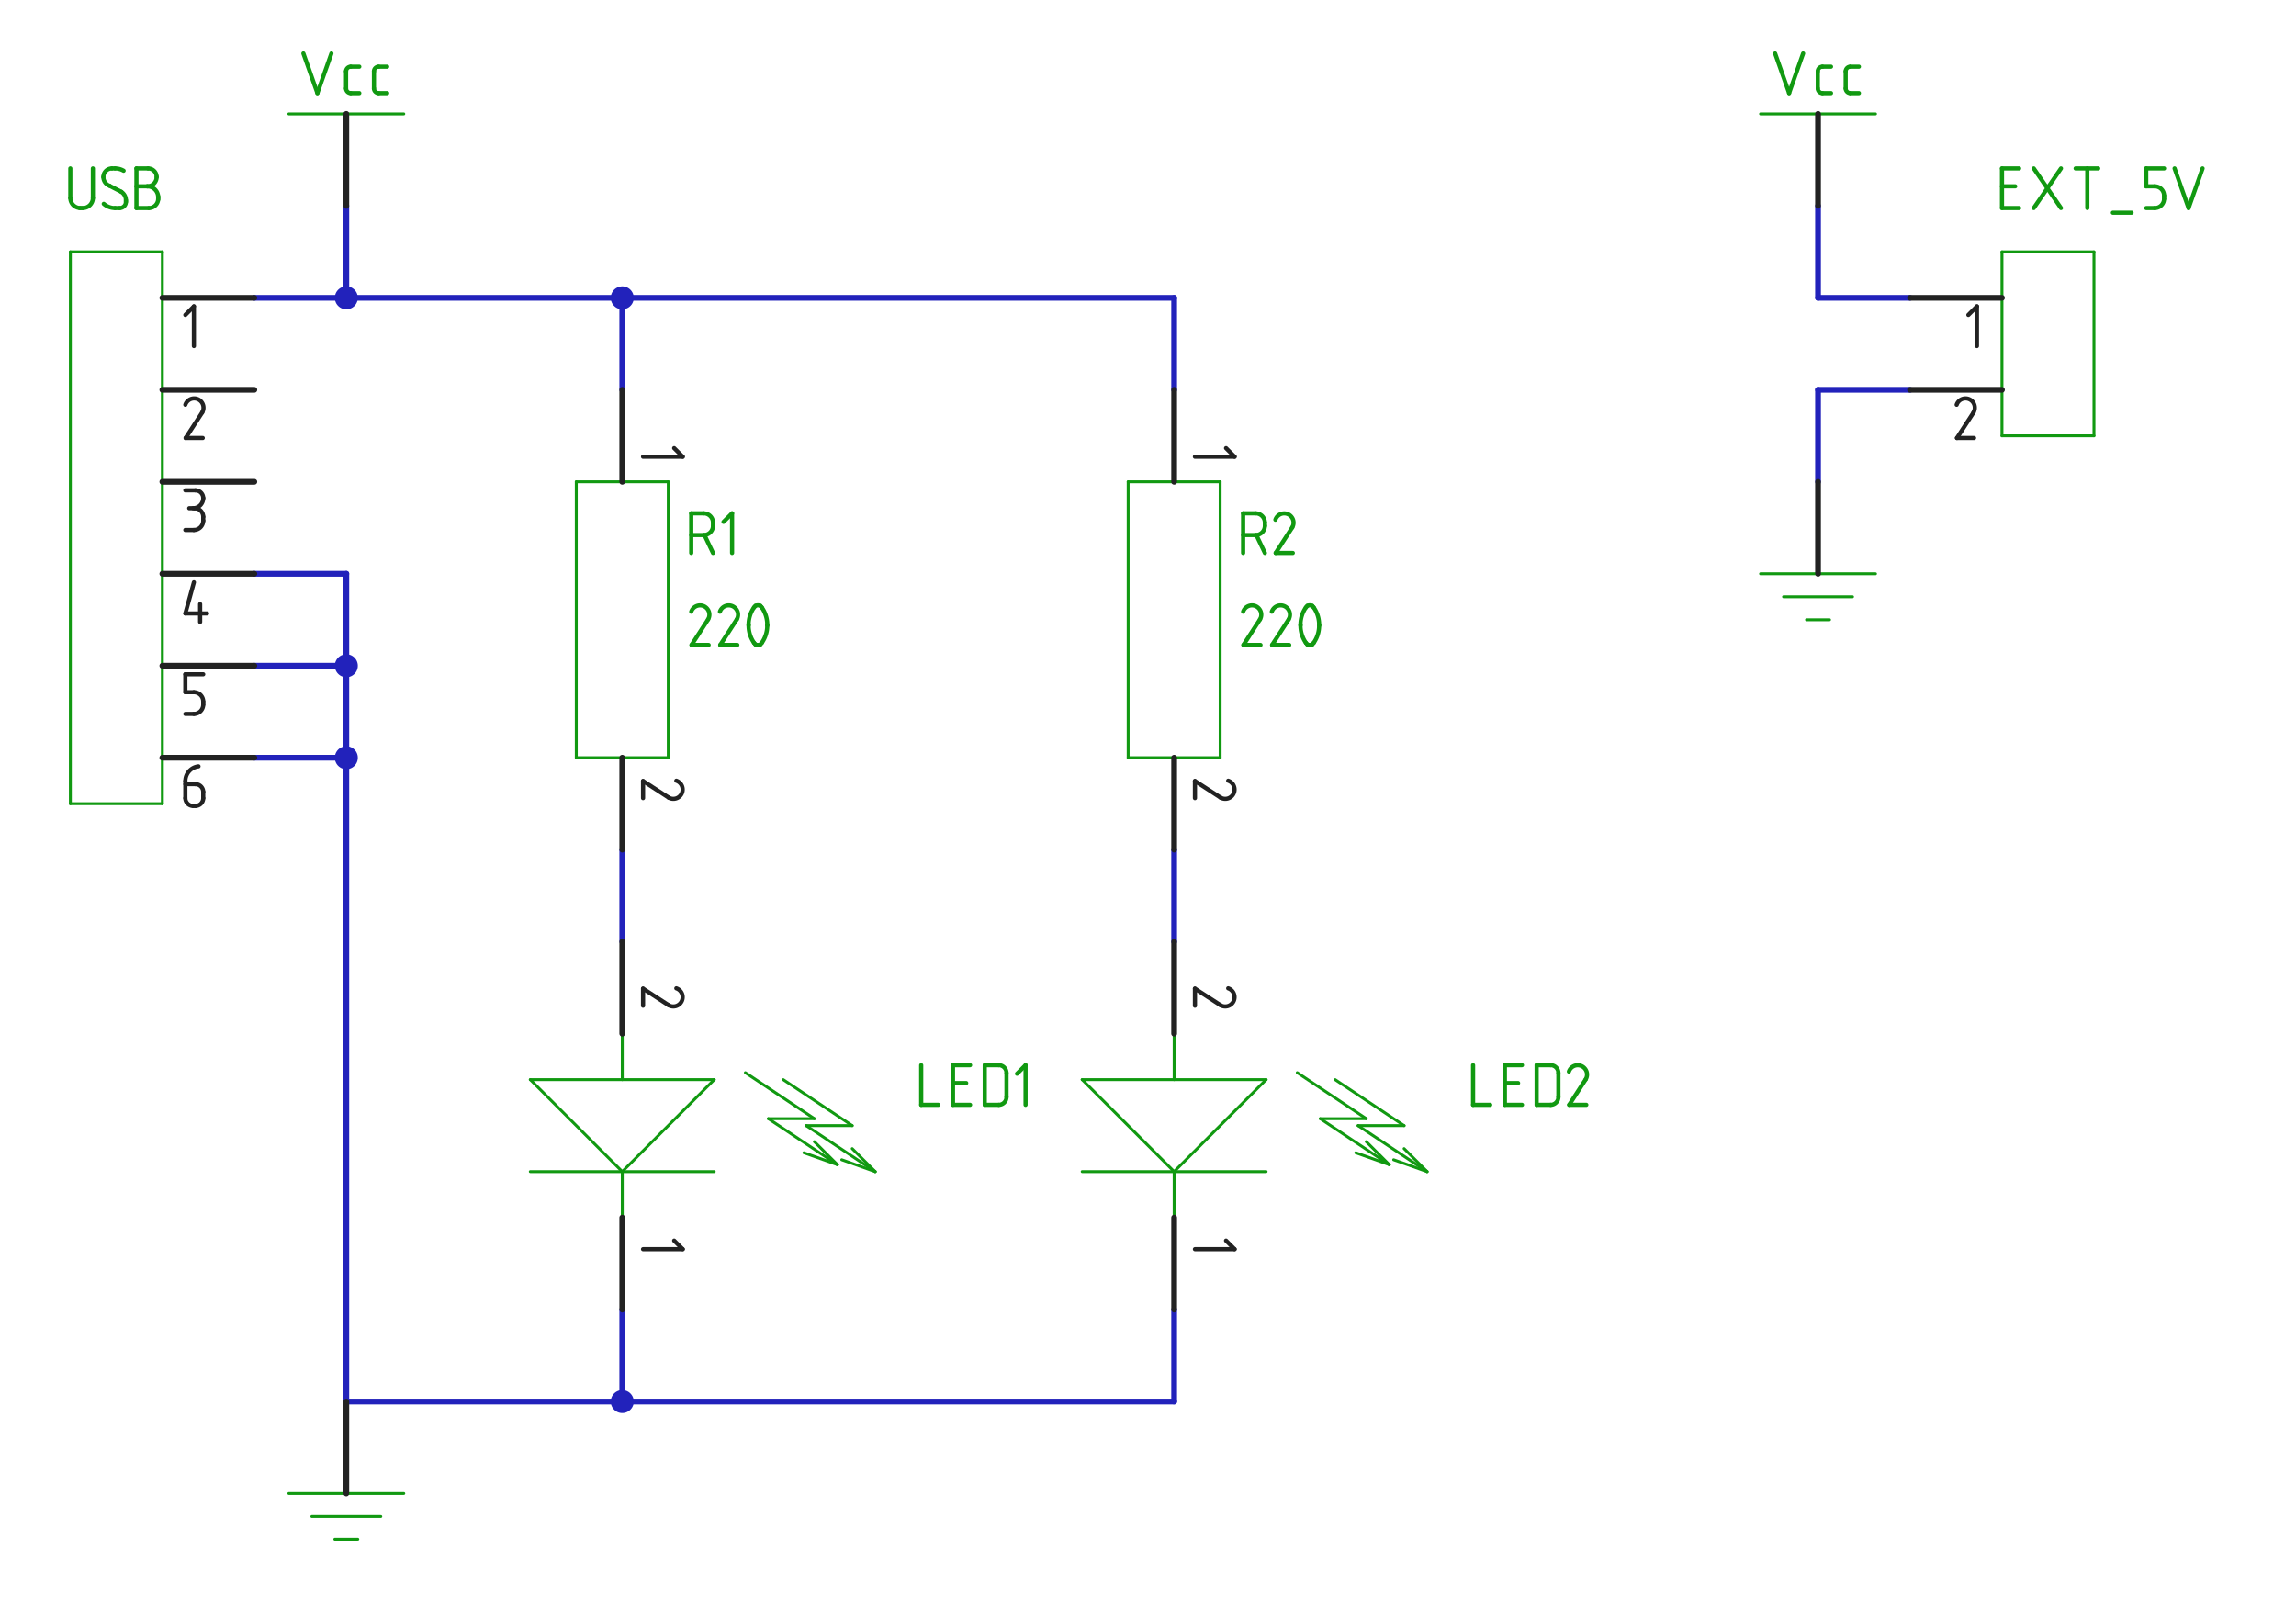 <?xml version="1.0"?>
<svg xmlns="http://www.w3.org/2000/svg" xmlns:xlink="http://www.w3.org/1999/xlink" version="1.0" width="1521.68" height="1065.992" viewBox="2.031 -2 100.105 71.624">
<g id="layer_1_TODO:layer_name">
<!--normal-->
 <line x1="86.016" y1="15.36" x2="81.92" y2="15.36" stroke-width="0.256" stroke="#2222bb" stroke-linecap="round"/>
 <line x1="81.92" y1="15.36" x2="81.92" y2="19.456" stroke-width="0.256" stroke="#2222bb" stroke-linecap="round"/>
 <line x1="81.92" y1="7.168" x2="81.92" y2="11.264" stroke-width="0.256" stroke="#2222bb" stroke-linecap="round"/>
 <line x1="86.016" y1="11.264" x2="81.92" y2="11.264" stroke-width="0.256" stroke="#2222bb" stroke-linecap="round"/>
 <line x1="16.384" y1="7.168" x2="16.384" y2="11.264" stroke-width="0.256" stroke="#2222bb" stroke-linecap="round"/>
 <line x1="53.248" y1="11.264" x2="53.248" y2="15.36" stroke-width="0.256" stroke="#2222bb" stroke-linecap="round"/>
 <line x1="53.248" y1="39.936" x2="53.248" y2="35.84" stroke-width="0.256" stroke="#2222bb" stroke-linecap="round"/>
 <line x1="28.672" y1="60.416" x2="28.672" y2="56.32" stroke-width="0.256" stroke="#2222bb" stroke-linecap="round"/>
 <line x1="16.384" y1="60.416" x2="53.248" y2="60.416" stroke-width="0.256" stroke="#2222bb" stroke-linecap="round"/>
 <line x1="53.248" y1="60.416" x2="53.248" y2="56.32" stroke-width="0.256" stroke="#2222bb" stroke-linecap="round"/>
 <line x1="28.672" y1="11.264" x2="28.672" y2="15.36" stroke-width="0.256" stroke="#2222bb" stroke-linecap="round"/>
 <line x1="28.672" y1="39.936" x2="28.672" y2="35.84" stroke-width="0.256" stroke="#2222bb" stroke-linecap="round"/>
 <line x1="16.384" y1="60.416" x2="16.384" y2="23.552" stroke-width="0.256" stroke="#2222bb" stroke-linecap="round"/>
 <line x1="16.384" y1="23.552" x2="12.288" y2="23.552" stroke-width="0.256" stroke="#2222bb" stroke-linecap="round"/>
 <line x1="12.288" y1="27.648" x2="16.384" y2="27.648" stroke-width="0.256" stroke="#2222bb" stroke-linecap="round"/>
 <line x1="12.288" y1="31.744" x2="16.384" y2="31.744" stroke-width="0.256" stroke="#2222bb" stroke-linecap="round"/>
 <line x1="12.288" y1="11.264" x2="53.248" y2="11.264" stroke-width="0.256" stroke="#2222bb" stroke-linecap="round"/>
 <line x1="16.384" y1="11.264" x2="16.384" y2="11.264" stroke-width="1.024" stroke="#2222bb" stroke-linecap="round"/>
 <line x1="28.672" y1="11.264" x2="28.672" y2="11.264" stroke-width="1.024" stroke="#2222bb" stroke-linecap="round"/>
 <line x1="28.672" y1="60.416" x2="28.672" y2="60.416" stroke-width="1.024" stroke="#2222bb" stroke-linecap="round"/>
 <line x1="16.384" y1="27.648" x2="16.384" y2="27.648" stroke-width="1.024" stroke="#2222bb" stroke-linecap="round"/>
 <line x1="16.384" y1="31.744" x2="16.384" y2="31.744" stroke-width="1.024" stroke="#2222bb" stroke-linecap="round"/>
 <line x1="14.848" y1="65.536" x2="17.92" y2="65.536" stroke-width="0.128" stroke="#119911" stroke-linecap="round"/>
 <line x1="15.872" y1="66.56" x2="16.896" y2="66.56" stroke-width="0.128" stroke="#119911" stroke-linecap="round"/>
 <line x1="13.824" y1="64.512" x2="18.944" y2="64.512" stroke-width="0.128" stroke="#119911" stroke-linecap="round"/>
 <line x1="18.944" y1="3.072" x2="13.824" y2="3.072" stroke-width="0.128" stroke="#119911" stroke-linecap="round"/>
 <line x1="14.473" y1="0.38" x2="15.096" y2="2.146" stroke-width="0.186" stroke="#119911" stroke-linecap="round"/>
 <line x1="15.72" y1="0.38" x2="15.096" y2="2.146" stroke-width="0.186" stroke="#119911" stroke-linecap="round"/>
 <line x1="16.581" y1="2.146" x2="16.962" y2="2.146" stroke-width="0.186" stroke="#119911" stroke-linecap="round"/>
 <line x1="16.373" y1="1.177" x2="16.373" y2="1.938" stroke-width="0.186" stroke="#119911" stroke-linecap="round"/>
 <line x1="16.581" y1="0.969" x2="16.962" y2="0.969" stroke-width="0.186" stroke="#119911" stroke-linecap="round"/>
 <path d="M 16.581 0.969 A 0.208 0.208 0 0 0 16.373 1.177" stroke-width="0.186" stroke="#119911" stroke-linecap="round" fill="none"/>
 <path d="M 16.373 1.938 A 0.208 0.208 0 0 0 16.581 2.146" stroke-width="0.186" stroke="#119911" stroke-linecap="round" fill="none"/>
 <line x1="17.823" y1="2.146" x2="18.203" y2="2.146" stroke-width="0.186" stroke="#119911" stroke-linecap="round"/>
 <line x1="17.615" y1="1.177" x2="17.615" y2="1.938" stroke-width="0.186" stroke="#119911" stroke-linecap="round"/>
 <line x1="17.823" y1="0.969" x2="18.203" y2="0.969" stroke-width="0.186" stroke="#119911" stroke-linecap="round"/>
 <path d="M 17.823 0.969 A 0.208 0.208 0 0 0 17.615 1.177" stroke-width="0.186" stroke="#119911" stroke-linecap="round" fill="none"/>
 <path d="M 17.615 1.938 A 0.208 0.208 0 0 0 17.823 2.146" stroke-width="0.186" stroke="#119911" stroke-linecap="round" fill="none"/>
 <line x1="8.192" y1="9.216" x2="8.192" y2="33.792" stroke-width="0.128" stroke="#119911" stroke-linecap="round"/>
 <line x1="8.192" y1="33.792" x2="4.096" y2="33.792" stroke-width="0.128" stroke="#119911" stroke-linecap="round"/>
 <line x1="4.096" y1="33.792" x2="4.096" y2="9.216" stroke-width="0.128" stroke="#119911" stroke-linecap="round"/>
 <line x1="4.096" y1="9.216" x2="8.192" y2="9.216" stroke-width="0.128" stroke="#119911" stroke-linecap="round"/>
 <line x1="53.248" y1="52.224" x2="53.248" y2="50.176" stroke-width="0.128" stroke="#119911" stroke-linecap="round"/>
 <line x1="53.248" y1="44.032" x2="53.248" y2="46.08" stroke-width="0.128" stroke="#119911" stroke-linecap="round"/>
 <line x1="57.344" y1="46.08" x2="53.248" y2="50.176" stroke-width="0.128" stroke="#119911" stroke-linecap="round"/>
 <line x1="64.512" y1="50.176" x2="63.022" y2="49.647" stroke-width="0.128" stroke="#119911" stroke-linecap="round"/>
 <line x1="59.755" y1="47.818" x2="62.827" y2="49.866" stroke-width="0.128" stroke="#119911" stroke-linecap="round"/>
 <line x1="62.827" y1="49.866" x2="61.337" y2="49.336" stroke-width="0.128" stroke="#119911" stroke-linecap="round"/>
 <line x1="61.803" y1="47.818" x2="59.755" y2="47.818" stroke-width="0.128" stroke="#119911" stroke-linecap="round"/>
 <line x1="64.512" y1="50.176" x2="63.488" y2="49.152" stroke-width="0.128" stroke="#119911" stroke-linecap="round"/>
 <line x1="60.416" y1="46.08" x2="63.488" y2="48.128" stroke-width="0.128" stroke="#119911" stroke-linecap="round"/>
 <line x1="63.488" y1="48.128" x2="61.44" y2="48.128" stroke-width="0.128" stroke="#119911" stroke-linecap="round"/>
 <line x1="62.827" y1="49.866" x2="61.803" y2="48.842" stroke-width="0.128" stroke="#119911" stroke-linecap="round"/>
 <line x1="58.73" y1="45.77" x2="61.803" y2="47.818" stroke-width="0.128" stroke="#119911" stroke-linecap="round"/>
 <line x1="28.672" y1="52.224" x2="28.672" y2="50.176" stroke-width="0.128" stroke="#119911" stroke-linecap="round"/>
 <line x1="28.672" y1="44.032" x2="28.672" y2="46.08" stroke-width="0.128" stroke="#119911" stroke-linecap="round"/>
 <line x1="32.768" y1="46.08" x2="28.672" y2="50.176" stroke-width="0.128" stroke="#119911" stroke-linecap="round"/>
 <line x1="28.672" y1="50.176" x2="24.576" y2="46.08" stroke-width="0.128" stroke="#119911" stroke-linecap="round"/>
 <line x1="32.768" y1="46.08" x2="24.576" y2="46.08" stroke-width="0.128" stroke="#119911" stroke-linecap="round"/>
 <line x1="32.768" y1="50.176" x2="24.576" y2="50.176" stroke-width="0.128" stroke="#119911" stroke-linecap="round"/>
 <line x1="41.984" y1="47.202" x2="41.984" y2="45.436" stroke-width="0.186" stroke="#119911" stroke-linecap="round"/>
 <line x1="41.984" y1="47.202" x2="42.746" y2="47.202" stroke-width="0.186" stroke="#119911" stroke-linecap="round"/>
 <line x1="43.399" y1="47.202" x2="43.399" y2="45.436" stroke-width="0.186" stroke="#119911" stroke-linecap="round"/>
 <line x1="43.399" y1="45.436" x2="44.161" y2="45.436" stroke-width="0.186" stroke="#119911" stroke-linecap="round"/>
 <line x1="44.161" y1="47.202" x2="43.399" y2="47.202" stroke-width="0.186" stroke="#119911" stroke-linecap="round"/>
 <line x1="43.988" y1="46.233" x2="43.399" y2="46.233" stroke-width="0.186" stroke="#119911" stroke-linecap="round"/>
 <line x1="44.814" y1="45.436" x2="45.437" y2="45.436" stroke-width="0.186" stroke="#119911" stroke-linecap="round"/>
 <line x1="44.814" y1="47.202" x2="45.437" y2="47.202" stroke-width="0.186" stroke="#119911" stroke-linecap="round"/>
 <line x1="45.783" y1="45.782" x2="45.783" y2="46.856" stroke-width="0.186" stroke="#119911" stroke-linecap="round"/>
 <line x1="44.814" y1="45.436" x2="44.814" y2="47.202" stroke-width="0.186" stroke="#119911" stroke-linecap="round"/>
 <path d="M 45.437 47.202 A 0.346 0.346 0 0 0 45.783 46.856" stroke-width="0.186" stroke="#119911" stroke-linecap="round" fill="none"/>
 <path d="M 45.437 45.436 A 0.346 0.346 0 0 1 45.783 45.782" stroke-width="0.186" stroke="#119911" stroke-linecap="round" fill="none"/>
 <line x1="46.251" y1="45.817" x2="46.632" y2="45.436" stroke-width="0.186" stroke="#119911" stroke-linecap="round"/>
 <line x1="46.632" y1="45.436" x2="46.632" y2="47.202" stroke-width="0.186" stroke="#119911" stroke-linecap="round"/>
 <line x1="36.864" y1="48.128" x2="39.936" y2="50.176" stroke-width="0.128" stroke="#119911" stroke-linecap="round"/>
 <line x1="39.936" y1="50.176" x2="38.912" y2="49.152" stroke-width="0.128" stroke="#119911" stroke-linecap="round"/>
 <line x1="39.936" y1="50.176" x2="38.446" y2="49.647" stroke-width="0.128" stroke="#119911" stroke-linecap="round"/>
 <line x1="38.912" y1="48.128" x2="36.864" y2="48.128" stroke-width="0.128" stroke="#119911" stroke-linecap="round"/>
 <line x1="38.251" y1="49.866" x2="37.227" y2="48.842" stroke-width="0.128" stroke="#119911" stroke-linecap="round"/>
 <line x1="35.84" y1="46.08" x2="38.912" y2="48.128" stroke-width="0.128" stroke="#119911" stroke-linecap="round"/>
 <line x1="35.178" y1="47.818" x2="38.251" y2="49.866" stroke-width="0.128" stroke="#119911" stroke-linecap="round"/>
 <line x1="38.251" y1="49.866" x2="36.761" y2="49.336" stroke-width="0.128" stroke="#119911" stroke-linecap="round"/>
 <line x1="37.227" y1="47.818" x2="35.178" y2="47.818" stroke-width="0.128" stroke="#119911" stroke-linecap="round"/>
 <line x1="34.154" y1="45.77" x2="37.227" y2="47.818" stroke-width="0.128" stroke="#119911" stroke-linecap="round"/>
 <line x1="80.384" y1="24.576" x2="83.456" y2="24.576" stroke-width="0.128" stroke="#119911" stroke-linecap="round"/>
 <line x1="81.408" y1="25.6" x2="82.432" y2="25.6" stroke-width="0.128" stroke="#119911" stroke-linecap="round"/>
 <line x1="79.36" y1="23.552" x2="84.48" y2="23.552" stroke-width="0.128" stroke="#119911" stroke-linecap="round"/>
 <line x1="53.248" y1="50.176" x2="49.152" y2="46.08" stroke-width="0.128" stroke="#119911" stroke-linecap="round"/>
 <line x1="31.757" y1="26.722" x2="32.519" y2="26.722" stroke-width="0.186" stroke="#119911" stroke-linecap="round"/>
 <line x1="31.757" y1="26.722" x2="32.494" y2="25.585" stroke-width="0.186" stroke="#119911" stroke-linecap="round"/>
 <path d="M 32.494 25.585 A 0.415 0.415 0 1 0 31.744 25.24" stroke-width="0.186" stroke="#119911" stroke-linecap="round" fill="none"/>
 <line x1="33.034" y1="26.722" x2="33.796" y2="26.722" stroke-width="0.186" stroke="#119911" stroke-linecap="round"/>
 <line x1="33.034" y1="26.722" x2="33.771" y2="25.585" stroke-width="0.186" stroke="#119911" stroke-linecap="round"/>
 <path d="M 33.771 25.585 A 0.415 0.415 0 1 0 33.021 25.24" stroke-width="0.186" stroke="#119911" stroke-linecap="round" fill="none"/>
 <line x1="34.604" y1="24.979" x2="34.54" y2="25.05" stroke-width="0.186" stroke="#119911" stroke-linecap="round"/>
 <line x1="34.822" y1="26.7" x2="34.886" y2="26.628" stroke-width="0.186" stroke="#119911" stroke-linecap="round"/>
 <line x1="34.822" y1="24.979" x2="34.886" y2="25.05" stroke-width="0.186" stroke="#119911" stroke-linecap="round"/>
 <line x1="34.54" y1="26.628" x2="34.604" y2="26.7" stroke-width="0.186" stroke="#119911" stroke-linecap="round"/>
 <line x1="35.129" y1="25.822" x2="35.129" y2="25.856" stroke-width="0.186" stroke="#119911" stroke-linecap="round"/>
 <line x1="34.298" y1="25.822" x2="34.298" y2="25.856" stroke-width="0.186" stroke="#119911" stroke-linecap="round"/>
 <path d="M 34.886 25.05 A 1.35 1.35 0 0 1 35.129 25.822" stroke-width="0.186" stroke="#119911" stroke-linecap="round" fill="none"/>
 <path d="M 34.54 26.628 A 1.35 1.35 0 0 1 34.298 25.856" stroke-width="0.186" stroke="#119911" stroke-linecap="round" fill="none"/>
 <path d="M 34.886 26.628 A 1.35 1.35 0 0 0 35.129 25.856" stroke-width="0.186" stroke="#119911" stroke-linecap="round" fill="none"/>
 <path d="M 34.604 26.7 A 0.277 0.277 0 0 0 34.822 26.7" stroke-width="0.186" stroke="#119911" stroke-linecap="round" fill="none"/>
 <path d="M 34.54 25.05 A 1.35 1.35 0 0 0 34.298 25.822" stroke-width="0.186" stroke="#119911" stroke-linecap="round" fill="none"/>
 <path d="M 34.822 24.979 A 0.277 0.277 0 0 0 34.604 24.979" stroke-width="0.186" stroke="#119911" stroke-linecap="round" fill="none"/>
 <line x1="30.72" y1="19.456" x2="26.624" y2="19.456" stroke-width="0.128" stroke="#119911" stroke-linecap="round"/>
 <line x1="26.624" y1="19.456" x2="26.624" y2="31.744" stroke-width="0.128" stroke="#119911" stroke-linecap="round"/>
 <line x1="26.624" y1="31.744" x2="30.72" y2="31.744" stroke-width="0.128" stroke="#119911" stroke-linecap="round"/>
 <line x1="30.72" y1="31.744" x2="30.72" y2="19.456" stroke-width="0.128" stroke="#119911" stroke-linecap="round"/>
 <line x1="31.744" y1="22.626" x2="31.744" y2="20.86" stroke-width="0.186" stroke="#119911" stroke-linecap="round"/>
 <line x1="32.298" y1="21.83" x2="31.744" y2="21.83" stroke-width="0.186" stroke="#119911" stroke-linecap="round"/>
 <line x1="32.298" y1="20.86" x2="31.744" y2="20.86" stroke-width="0.186" stroke="#119911" stroke-linecap="round"/>
 <line x1="32.713" y1="21.276" x2="32.713" y2="21.414" stroke-width="0.186" stroke="#119911" stroke-linecap="round"/>
 <line x1="32.713" y1="22.626" x2="32.333" y2="21.83" stroke-width="0.186" stroke="#119911" stroke-linecap="round"/>
 <path d="M 32.298 20.86 A 0.415 0.415 0 0 1 32.713 21.276" stroke-width="0.186" stroke="#119911" stroke-linecap="round" fill="none"/>
 <path d="M 32.298 21.83 A 0.415 0.415 0 0 0 32.713 21.414" stroke-width="0.186" stroke="#119911" stroke-linecap="round" fill="none"/>
 <line x1="33.181" y1="21.241" x2="33.562" y2="20.86" stroke-width="0.186" stroke="#119911" stroke-linecap="round"/>
 <line x1="33.562" y1="20.86" x2="33.562" y2="22.626" stroke-width="0.186" stroke="#119911" stroke-linecap="round"/>
 <line x1="56.333" y1="26.722" x2="57.095" y2="26.722" stroke-width="0.186" stroke="#119911" stroke-linecap="round"/>
 <line x1="56.333" y1="26.722" x2="57.07" y2="25.585" stroke-width="0.186" stroke="#119911" stroke-linecap="round"/>
 <path d="M 57.07 25.585 A 0.415 0.415 0 1 0 56.32 25.24" stroke-width="0.186" stroke="#119911" stroke-linecap="round" fill="none"/>
 <line x1="57.61" y1="26.722" x2="58.372" y2="26.722" stroke-width="0.186" stroke="#119911" stroke-linecap="round"/>
 <line x1="57.61" y1="26.722" x2="58.347" y2="25.585" stroke-width="0.186" stroke="#119911" stroke-linecap="round"/>
 <path d="M 58.347 25.585 A 0.415 0.415 0 1 0 57.597 25.24" stroke-width="0.186" stroke="#119911" stroke-linecap="round" fill="none"/>
 <line x1="59.18" y1="24.979" x2="59.116" y2="25.05" stroke-width="0.186" stroke="#119911" stroke-linecap="round"/>
 <line x1="59.398" y1="26.7" x2="59.462" y2="26.628" stroke-width="0.186" stroke="#119911" stroke-linecap="round"/>
 <line x1="59.398" y1="24.979" x2="59.462" y2="25.05" stroke-width="0.186" stroke="#119911" stroke-linecap="round"/>
 <line x1="59.116" y1="26.628" x2="59.18" y2="26.7" stroke-width="0.186" stroke="#119911" stroke-linecap="round"/>
 <line x1="59.705" y1="25.822" x2="59.705" y2="25.856" stroke-width="0.186" stroke="#119911" stroke-linecap="round"/>
 <line x1="58.874" y1="25.822" x2="58.874" y2="25.856" stroke-width="0.186" stroke="#119911" stroke-linecap="round"/>
 <path d="M 59.462 25.05 A 1.35 1.35 0 0 1 59.705 25.822" stroke-width="0.186" stroke="#119911" stroke-linecap="round" fill="none"/>
 <path d="M 59.116 26.628 A 1.35 1.35 0 0 1 58.874 25.856" stroke-width="0.186" stroke="#119911" stroke-linecap="round" fill="none"/>
 <path d="M 59.462 26.628 A 1.35 1.35 0 0 0 59.705 25.856" stroke-width="0.186" stroke="#119911" stroke-linecap="round" fill="none"/>
 <path d="M 59.18 26.7 A 0.277 0.277 0 0 0 59.398 26.7" stroke-width="0.186" stroke="#119911" stroke-linecap="round" fill="none"/>
 <path d="M 59.116 25.05 A 1.35 1.35 0 0 0 58.874 25.822" stroke-width="0.186" stroke="#119911" stroke-linecap="round" fill="none"/>
 <path d="M 59.398 24.979 A 0.277 0.277 0 0 0 59.18 24.979" stroke-width="0.186" stroke="#119911" stroke-linecap="round" fill="none"/>
 <line x1="55.296" y1="19.456" x2="51.2" y2="19.456" stroke-width="0.128" stroke="#119911" stroke-linecap="round"/>
 <line x1="51.2" y1="19.456" x2="51.2" y2="31.744" stroke-width="0.128" stroke="#119911" stroke-linecap="round"/>
 <line x1="51.2" y1="31.744" x2="55.296" y2="31.744" stroke-width="0.128" stroke="#119911" stroke-linecap="round"/>
 <line x1="55.296" y1="31.744" x2="55.296" y2="19.456" stroke-width="0.128" stroke="#119911" stroke-linecap="round"/>
 <line x1="56.32" y1="22.626" x2="56.32" y2="20.86" stroke-width="0.186" stroke="#119911" stroke-linecap="round"/>
 <line x1="56.874" y1="21.83" x2="56.32" y2="21.83" stroke-width="0.186" stroke="#119911" stroke-linecap="round"/>
 <line x1="56.874" y1="20.86" x2="56.32" y2="20.86" stroke-width="0.186" stroke="#119911" stroke-linecap="round"/>
 <line x1="57.289" y1="21.276" x2="57.289" y2="21.414" stroke-width="0.186" stroke="#119911" stroke-linecap="round"/>
 <line x1="57.289" y1="22.626" x2="56.909" y2="21.83" stroke-width="0.186" stroke="#119911" stroke-linecap="round"/>
 <path d="M 56.874 20.86 A 0.415 0.415 0 0 1 57.289 21.276" stroke-width="0.186" stroke="#119911" stroke-linecap="round" fill="none"/>
 <path d="M 56.874 21.83 A 0.415 0.415 0 0 0 57.289 21.414" stroke-width="0.186" stroke="#119911" stroke-linecap="round" fill="none"/>
 <line x1="57.77" y1="22.626" x2="58.532" y2="22.626" stroke-width="0.186" stroke="#119911" stroke-linecap="round"/>
 <line x1="57.77" y1="22.626" x2="58.507" y2="21.489" stroke-width="0.186" stroke="#119911" stroke-linecap="round"/>
 <path d="M 58.507 21.489 A 0.415 0.415 0 1 0 57.757 21.144" stroke-width="0.186" stroke="#119911" stroke-linecap="round" fill="none"/>
 <line x1="57.344" y1="46.08" x2="49.152" y2="46.08" stroke-width="0.128" stroke="#119911" stroke-linecap="round"/>
 <line x1="57.344" y1="50.176" x2="49.152" y2="50.176" stroke-width="0.128" stroke="#119911" stroke-linecap="round"/>
 <line x1="66.56" y1="47.202" x2="66.56" y2="45.436" stroke-width="0.186" stroke="#119911" stroke-linecap="round"/>
 <line x1="66.56" y1="47.202" x2="67.322" y2="47.202" stroke-width="0.186" stroke="#119911" stroke-linecap="round"/>
 <line x1="67.975" y1="47.202" x2="67.975" y2="45.436" stroke-width="0.186" stroke="#119911" stroke-linecap="round"/>
 <line x1="67.975" y1="45.436" x2="68.737" y2="45.436" stroke-width="0.186" stroke="#119911" stroke-linecap="round"/>
 <line x1="68.737" y1="47.202" x2="67.975" y2="47.202" stroke-width="0.186" stroke="#119911" stroke-linecap="round"/>
 <line x1="68.564" y1="46.233" x2="67.975" y2="46.233" stroke-width="0.186" stroke="#119911" stroke-linecap="round"/>
 <line x1="69.39" y1="45.436" x2="70.013" y2="45.436" stroke-width="0.186" stroke="#119911" stroke-linecap="round"/>
 <line x1="69.39" y1="47.202" x2="70.013" y2="47.202" stroke-width="0.186" stroke="#119911" stroke-linecap="round"/>
 <line x1="70.359" y1="45.782" x2="70.359" y2="46.856" stroke-width="0.186" stroke="#119911" stroke-linecap="round"/>
 <line x1="69.39" y1="45.436" x2="69.39" y2="47.202" stroke-width="0.186" stroke="#119911" stroke-linecap="round"/>
 <path d="M 70.013 47.202 A 0.346 0.346 0 0 0 70.359 46.856" stroke-width="0.186" stroke="#119911" stroke-linecap="round" fill="none"/>
 <path d="M 70.013 45.436 A 0.346 0.346 0 0 1 70.359 45.782" stroke-width="0.186" stroke="#119911" stroke-linecap="round" fill="none"/>
 <line x1="70.84" y1="47.202" x2="71.602" y2="47.202" stroke-width="0.186" stroke="#119911" stroke-linecap="round"/>
 <line x1="70.84" y1="47.202" x2="71.577" y2="46.065" stroke-width="0.186" stroke="#119911" stroke-linecap="round"/>
 <path d="M 71.577 46.065 A 0.415 0.415 0 1 0 70.827 45.72" stroke-width="0.186" stroke="#119911" stroke-linecap="round" fill="none"/>
 <line x1="61.44" y1="48.128" x2="64.512" y2="50.176" stroke-width="0.128" stroke="#119911" stroke-linecap="round"/>
 <line x1="90.112" y1="9.216" x2="90.112" y2="17.408" stroke-width="0.128" stroke="#119911" stroke-linecap="round"/>
 <line x1="90.112" y1="17.408" x2="94.208" y2="17.408" stroke-width="0.128" stroke="#119911" stroke-linecap="round"/>
 <line x1="94.208" y1="17.408" x2="94.208" y2="9.216" stroke-width="0.128" stroke="#119911" stroke-linecap="round"/>
 <line x1="94.208" y1="9.216" x2="90.112" y2="9.216" stroke-width="0.128" stroke="#119911" stroke-linecap="round"/>
 <line x1="84.48" y1="3.072" x2="79.36" y2="3.072" stroke-width="0.128" stroke="#119911" stroke-linecap="round"/>
 <line x1="90.112" y1="7.266" x2="90.112" y2="5.501" stroke-width="0.186" stroke="#119911" stroke-linecap="round"/>
 <line x1="90.112" y1="5.501" x2="90.874" y2="5.501" stroke-width="0.186" stroke="#119911" stroke-linecap="round"/>
 <line x1="90.874" y1="7.266" x2="90.112" y2="7.266" stroke-width="0.186" stroke="#119911" stroke-linecap="round"/>
 <line x1="90.701" y1="6.297" x2="90.112" y2="6.297" stroke-width="0.186" stroke="#119911" stroke-linecap="round"/>
 <line x1="91.527" y1="5.501" x2="92.739" y2="7.266" stroke-width="0.186" stroke="#119911" stroke-linecap="round"/>
 <line x1="92.739" y1="5.501" x2="91.527" y2="7.266" stroke-width="0.186" stroke="#119911" stroke-linecap="round"/>
 <line x1="93.912" y1="7.266" x2="93.912" y2="5.501" stroke-width="0.186" stroke="#119911" stroke-linecap="round"/>
 <line x1="93.392" y1="5.501" x2="94.396" y2="5.501" stroke-width="0.186" stroke="#119911" stroke-linecap="round"/>
 <line x1="95.05" y1="7.474" x2="95.881" y2="7.474" stroke-width="0.186" stroke="#119911" stroke-linecap="round"/>
 <line x1="97.33" y1="5.501" x2="96.534" y2="5.501" stroke-width="0.186" stroke="#119911" stroke-linecap="round"/>
 <line x1="96.534" y1="5.501" x2="96.534" y2="6.297" stroke-width="0.186" stroke="#119911" stroke-linecap="round"/>
 <line x1="96.534" y1="6.297" x2="96.915" y2="6.297" stroke-width="0.186" stroke="#119911" stroke-linecap="round"/>
 <line x1="96.915" y1="7.266" x2="96.534" y2="7.266" stroke-width="0.186" stroke="#119911" stroke-linecap="round"/>
 <line x1="97.33" y1="6.851" x2="97.33" y2="6.713" stroke-width="0.186" stroke="#119911" stroke-linecap="round"/>
 <path d="M 97.33 6.851 A 0.415 0.415 0 0 1 96.915 7.266" stroke-width="0.186" stroke="#119911" stroke-linecap="round" fill="none"/>
 <path d="M 97.33 6.713 A 0.415 0.415 0 0 0 96.915 6.297" stroke-width="0.186" stroke="#119911" stroke-linecap="round" fill="none"/>
 <line x1="97.798" y1="5.501" x2="98.421" y2="7.266" stroke-width="0.186" stroke="#119911" stroke-linecap="round"/>
 <line x1="99.044" y1="5.501" x2="98.421" y2="7.266" stroke-width="0.186" stroke="#119911" stroke-linecap="round"/>
 <line x1="4.51" y1="7.266" x2="4.649" y2="7.266" stroke-width="0.186" stroke="#119911" stroke-linecap="round"/>
 <line x1="4.095" y1="6.816" x2="4.095" y2="5.501" stroke-width="0.186" stroke="#119911" stroke-linecap="round"/>
 <line x1="5.099" y1="6.816" x2="5.099" y2="5.501" stroke-width="0.186" stroke="#119911" stroke-linecap="round"/>
 <path d="M 4.649 7.266 A 0.45 0.45 0 0 0 5.099 6.816" stroke-width="0.186" stroke="#119911" stroke-linecap="round" fill="none"/>
 <path d="M 4.545 7.266 A 0.45 0.45 0 0 1 4.095 6.816" stroke-width="0.186" stroke="#119911" stroke-linecap="round" fill="none"/>
 <line x1="6.086" y1="7.266" x2="6.293" y2="7.266" stroke-width="0.186" stroke="#119911" stroke-linecap="round"/>
 <line x1="6.362" y1="6.541" x2="5.84" y2="6.272" stroke-width="0.186" stroke="#119911" stroke-linecap="round"/>
 <line x1="5.947" y1="5.501" x2="6.086" y2="5.501" stroke-width="0.186" stroke="#119911" stroke-linecap="round"/>
 <line x1="6.57" y1="6.989" x2="6.57" y2="6.92" stroke-width="0.186" stroke="#119911" stroke-linecap="round"/>
 <path d="M 6.362 6.541 A 0.45 0.45 0 0 1 6.57 6.92" stroke-width="0.186" stroke="#119911" stroke-linecap="round" fill="none"/>
 <path d="M 6.57 6.99 A 0.277 0.277 0 0 1 6.293 7.266" stroke-width="0.186" stroke="#119911" stroke-linecap="round" fill="none"/>
 <path d="M 5.84 6.272 A 0.415 0.415 0 0 1 5.566 5.882" stroke-width="0.186" stroke="#119911" stroke-linecap="round" fill="none"/>
 <path d="M 5.947 5.501 A 0.381 0.381 0 0 0 5.566 5.882" stroke-width="0.186" stroke="#119911" stroke-linecap="round" fill="none"/>
 <path d="M 6.467 5.603 A 0.762 0.762 0 0 0 6.086 5.501" stroke-width="0.186" stroke="#119911" stroke-linecap="round" fill="none"/>
 <path d="M 5.584 7.078 A 0.762 0.762 0 0 0 6.086 7.266" stroke-width="0.186" stroke="#119911" stroke-linecap="round" fill="none"/>
 <line x1="7.038" y1="7.266" x2="7.038" y2="5.501" stroke-width="0.186" stroke="#119911" stroke-linecap="round"/>
 <line x1="7.038" y1="5.501" x2="7.557" y2="5.501" stroke-width="0.186" stroke="#119911" stroke-linecap="round"/>
 <line x1="7.592" y1="7.266" x2="7.038" y2="7.266" stroke-width="0.186" stroke="#119911" stroke-linecap="round"/>
 <line x1="8.007" y1="6.747" x2="8.007" y2="6.886" stroke-width="0.186" stroke="#119911" stroke-linecap="round"/>
 <line x1="7.522" y1="6.297" x2="7.038" y2="6.297" stroke-width="0.186" stroke="#119911" stroke-linecap="round"/>
 <path d="M 8.007 6.782 A 0.485 0.485 0 0 0 7.522 6.297" stroke-width="0.186" stroke="#119911" stroke-linecap="round" fill="none"/>
 <path d="M 7.522 6.297 A 0.415 0.415 0 0 0 7.938 5.882" stroke-width="0.186" stroke="#119911" stroke-linecap="round" fill="none"/>
 <path d="M 7.592 7.266 A 0.415 0.415 0 0 0 8.007 6.851" stroke-width="0.186" stroke="#119911" stroke-linecap="round" fill="none"/>
 <path d="M 7.938 5.882 A 0.381 0.381 0 0 0 7.557 5.501" stroke-width="0.186" stroke="#119911" stroke-linecap="round" fill="none"/>
 <line x1="80.009" y1="0.38" x2="80.632" y2="2.146" stroke-width="0.186" stroke="#119911" stroke-linecap="round"/>
 <line x1="81.256" y1="0.38" x2="80.632" y2="2.146" stroke-width="0.186" stroke="#119911" stroke-linecap="round"/>
 <line x1="82.117" y1="2.146" x2="82.498" y2="2.146" stroke-width="0.186" stroke="#119911" stroke-linecap="round"/>
 <line x1="81.909" y1="1.177" x2="81.909" y2="1.938" stroke-width="0.186" stroke="#119911" stroke-linecap="round"/>
 <line x1="82.117" y1="0.969" x2="82.498" y2="0.969" stroke-width="0.186" stroke="#119911" stroke-linecap="round"/>
 <path d="M 82.117 0.969 A 0.208 0.208 0 0 0 81.909 1.177" stroke-width="0.186" stroke="#119911" stroke-linecap="round" fill="none"/>
 <path d="M 81.909 1.938 A 0.208 0.208 0 0 0 82.117 2.146" stroke-width="0.186" stroke="#119911" stroke-linecap="round" fill="none"/>
 <line x1="83.359" y1="2.146" x2="83.74" y2="2.146" stroke-width="0.186" stroke="#119911" stroke-linecap="round"/>
 <line x1="83.151" y1="1.177" x2="83.151" y2="1.938" stroke-width="0.186" stroke="#119911" stroke-linecap="round"/>
 <line x1="83.359" y1="0.969" x2="83.74" y2="0.969" stroke-width="0.186" stroke="#119911" stroke-linecap="round"/>
 <path d="M 83.359 0.969 A 0.208 0.208 0 0 0 83.151 1.177" stroke-width="0.186" stroke="#119911" stroke-linecap="round" fill="none"/>
 <path d="M 83.151 1.938 A 0.208 0.208 0 0 0 83.359 2.146" stroke-width="0.186" stroke="#119911" stroke-linecap="round" fill="none"/>
 <line x1="16.384" y1="7.168" x2="16.384" y2="3.072" stroke-width="0.256" stroke="#222222" stroke-linecap="round"/>
 <line x1="28.672" y1="15.36" x2="28.672" y2="19.456" stroke-width="0.256" stroke="#222222" stroke-linecap="round"/>
 <line x1="81.92" y1="19.456" x2="81.92" y2="23.552" stroke-width="0.256" stroke="#222222" stroke-linecap="round"/>
 <line x1="30.983" y1="17.959" x2="31.364" y2="18.34" stroke-width="0.186" stroke="#222222" stroke-linecap="round"/>
 <line x1="31.364" y1="18.34" x2="29.598" y2="18.34" stroke-width="0.186" stroke="#222222" stroke-linecap="round"/>
 <line x1="53.248" y1="15.36" x2="53.248" y2="19.456" stroke-width="0.256" stroke="#222222" stroke-linecap="round"/>
 <line x1="55.559" y1="17.959" x2="55.94" y2="18.34" stroke-width="0.186" stroke="#222222" stroke-linecap="round"/>
 <line x1="55.94" y1="18.34" x2="54.174" y2="18.34" stroke-width="0.186" stroke="#222222" stroke-linecap="round"/>
 <line x1="8.192" y1="11.264" x2="12.288" y2="11.264" stroke-width="0.256" stroke="#222222" stroke-linecap="round"/>
 <line x1="9.216" y1="12.026" x2="9.597" y2="11.645" stroke-width="0.186" stroke="#222222" stroke-linecap="round"/>
 <line x1="9.597" y1="11.645" x2="9.597" y2="13.411" stroke-width="0.186" stroke="#222222" stroke-linecap="round"/>
 <line x1="9.229" y1="17.506" x2="9.991" y2="17.506" stroke-width="0.186" stroke="#222222" stroke-linecap="round"/>
 <line x1="9.229" y1="17.506" x2="9.966" y2="16.37" stroke-width="0.186" stroke="#222222" stroke-linecap="round"/>
 <path d="M 9.966 16.37 A 0.415 0.415 0 1 0 9.216 16.025" stroke-width="0.186" stroke="#222222" stroke-linecap="round" fill="none"/>
 <line x1="9.216" y1="19.837" x2="9.666" y2="19.837" stroke-width="0.186" stroke="#222222" stroke-linecap="round"/>
 <line x1="9.389" y1="20.633" x2="9.666" y2="20.633" stroke-width="0.186" stroke="#222222" stroke-linecap="round"/>
 <line x1="10.012" y1="21.014" x2="10.012" y2="21.187" stroke-width="0.186" stroke="#222222" stroke-linecap="round"/>
 <line x1="9.216" y1="21.602" x2="9.597" y2="21.602" stroke-width="0.186" stroke="#222222" stroke-linecap="round"/>
 <path d="M 10.012 21.187 A 0.415 0.415 0 0 1 9.597 21.602" stroke-width="0.186" stroke="#222222" stroke-linecap="round" fill="none"/>
 <path d="M 9.631 20.633 A 0.381 0.381 0 0 1 10.012 21.014" stroke-width="0.186" stroke="#222222" stroke-linecap="round" fill="none"/>
 <path d="M 9.562 20.633 A 0.45 0.45 0 0 0 10.012 20.183" stroke-width="0.186" stroke="#222222" stroke-linecap="round" fill="none"/>
 <path d="M 10.012 20.183 A 0.346 0.346 0 0 0 9.666 19.837" stroke-width="0.186" stroke="#222222" stroke-linecap="round" fill="none"/>
 <line x1="9.597" y1="23.933" x2="9.216" y2="25.318" stroke-width="0.186" stroke="#222222" stroke-linecap="round"/>
 <line x1="9.216" y1="25.318" x2="10.185" y2="25.318" stroke-width="0.186" stroke="#222222" stroke-linecap="round"/>
 <line x1="9.874" y1="24.902" x2="9.874" y2="25.698" stroke-width="0.186" stroke="#222222" stroke-linecap="round"/>
 <line x1="10.012" y1="28.029" x2="9.216" y2="28.029" stroke-width="0.186" stroke="#222222" stroke-linecap="round"/>
 <line x1="9.216" y1="28.029" x2="9.216" y2="28.825" stroke-width="0.186" stroke="#222222" stroke-linecap="round"/>
 <line x1="9.216" y1="28.825" x2="9.597" y2="28.825" stroke-width="0.186" stroke="#222222" stroke-linecap="round"/>
 <line x1="9.597" y1="29.794" x2="9.216" y2="29.794" stroke-width="0.186" stroke="#222222" stroke-linecap="round"/>
 <line x1="10.012" y1="29.379" x2="10.012" y2="29.241" stroke-width="0.186" stroke="#222222" stroke-linecap="round"/>
 <path d="M 10.012 29.379 A 0.415 0.415 0 0 1 9.597 29.794" stroke-width="0.186" stroke="#222222" stroke-linecap="round" fill="none"/>
 <path d="M 10.012 29.241 A 0.415 0.415 0 0 0 9.597 28.825" stroke-width="0.186" stroke="#222222" stroke-linecap="round" fill="none"/>
 <line x1="9.216" y1="32.921" x2="9.666" y2="32.921" stroke-width="0.186" stroke="#222222" stroke-linecap="round"/>
 <line x1="9.216" y1="32.783" x2="9.216" y2="33.544" stroke-width="0.186" stroke="#222222" stroke-linecap="round"/>
 <line x1="10.012" y1="33.544" x2="10.012" y2="33.267" stroke-width="0.186" stroke="#222222" stroke-linecap="round"/>
 <line x1="9.562" y1="33.891" x2="9.666" y2="33.891" stroke-width="0.186" stroke="#222222" stroke-linecap="round"/>
 <path d="M 9.801 32.129 A 0.658 0.658 0 0 0 9.216 32.783" stroke-width="0.186" stroke="#222222" stroke-linecap="round" fill="none"/>
 <path d="M 10.012 33.544 A 0.346 0.346 0 0 1 9.666 33.891" stroke-width="0.186" stroke="#222222" stroke-linecap="round" fill="none"/>
 <path d="M 9.216 33.544 A 0.346 0.346 0 0 0 9.562 33.891" stroke-width="0.186" stroke="#222222" stroke-linecap="round" fill="none"/>
 <path d="M 10.012 33.267 A 0.346 0.346 0 0 0 9.666 32.921" stroke-width="0.186" stroke="#222222" stroke-linecap="round" fill="none"/>
 <line x1="8.192" y1="19.456" x2="12.288" y2="19.456" stroke-width="0.256" stroke="#222222" stroke-linecap="round"/>
 <line x1="8.192" y1="23.552" x2="12.288" y2="23.552" stroke-width="0.256" stroke="#222222" stroke-linecap="round"/>
 <line x1="8.192" y1="27.648" x2="12.288" y2="27.648" stroke-width="0.256" stroke="#222222" stroke-linecap="round"/>
 <line x1="8.192" y1="15.36" x2="12.288" y2="15.36" stroke-width="0.256" stroke="#222222" stroke-linecap="round"/>
 <line x1="8.192" y1="31.744" x2="12.288" y2="31.744" stroke-width="0.256" stroke="#222222" stroke-linecap="round"/>
 <line x1="90.112" y1="11.264" x2="86.016" y2="11.264" stroke-width="0.256" stroke="#222222" stroke-linecap="round"/>
 <line x1="88.615" y1="12.026" x2="88.996" y2="11.645" stroke-width="0.186" stroke="#222222" stroke-linecap="round"/>
 <line x1="88.996" y1="11.645" x2="88.996" y2="13.411" stroke-width="0.186" stroke="#222222" stroke-linecap="round"/>
 <line x1="90.112" y1="15.36" x2="86.016" y2="15.36" stroke-width="0.256" stroke="#222222" stroke-linecap="round"/>
 <line x1="88.107" y1="17.506" x2="88.869" y2="17.506" stroke-width="0.186" stroke="#222222" stroke-linecap="round"/>
 <line x1="88.107" y1="17.506" x2="88.844" y2="16.37" stroke-width="0.186" stroke="#222222" stroke-linecap="round"/>
 <path d="M 88.844 16.37 A 0.415 0.415 0 1 0 88.094 16.025" stroke-width="0.186" stroke="#222222" stroke-linecap="round" fill="none"/>
 <line x1="81.92" y1="7.168" x2="81.92" y2="3.072" stroke-width="0.256" stroke="#222222" stroke-linecap="round"/>
 <line x1="53.248" y1="56.32" x2="53.248" y2="52.224" stroke-width="0.256" stroke="#222222" stroke-linecap="round"/>
 <line x1="28.672" y1="56.32" x2="28.672" y2="52.224" stroke-width="0.256" stroke="#222222" stroke-linecap="round"/>
 <line x1="30.983" y1="53.248" x2="31.364" y2="53.629" stroke-width="0.186" stroke="#222222" stroke-linecap="round"/>
 <line x1="31.364" y1="53.629" x2="29.598" y2="53.629" stroke-width="0.186" stroke="#222222" stroke-linecap="round"/>
 <line x1="16.384" y1="60.416" x2="16.384" y2="64.512" stroke-width="0.256" stroke="#222222" stroke-linecap="round"/>
 <line x1="55.559" y1="53.248" x2="55.94" y2="53.629" stroke-width="0.186" stroke="#222222" stroke-linecap="round"/>
 <line x1="55.94" y1="53.629" x2="54.174" y2="53.629" stroke-width="0.186" stroke="#222222" stroke-linecap="round"/>
 <line x1="28.672" y1="39.936" x2="28.672" y2="44.032" stroke-width="0.256" stroke="#222222" stroke-linecap="round"/>
 <line x1="29.598" y1="42.027" x2="29.598" y2="42.789" stroke-width="0.186" stroke="#222222" stroke-linecap="round"/>
 <line x1="29.598" y1="42.027" x2="30.735" y2="42.764" stroke-width="0.186" stroke="#222222" stroke-linecap="round"/>
 <path d="M 30.735 42.764 A 0.415 0.415 0 1 0 31.08 42.014" stroke-width="0.186" stroke="#222222" stroke-linecap="round" fill="none"/>
 <line x1="28.672" y1="35.84" x2="28.672" y2="31.744" stroke-width="0.256" stroke="#222222" stroke-linecap="round"/>
 <line x1="29.598" y1="32.781" x2="29.598" y2="33.543" stroke-width="0.186" stroke="#222222" stroke-linecap="round"/>
 <line x1="29.598" y1="32.781" x2="30.735" y2="33.518" stroke-width="0.186" stroke="#222222" stroke-linecap="round"/>
 <path d="M 30.735 33.518 A 0.415 0.415 0 1 0 31.08 32.768" stroke-width="0.186" stroke="#222222" stroke-linecap="round" fill="none"/>
 <line x1="53.248" y1="39.936" x2="53.248" y2="44.032" stroke-width="0.256" stroke="#222222" stroke-linecap="round"/>
 <line x1="54.174" y1="42.027" x2="54.174" y2="42.789" stroke-width="0.186" stroke="#222222" stroke-linecap="round"/>
 <line x1="54.174" y1="42.027" x2="55.311" y2="42.764" stroke-width="0.186" stroke="#222222" stroke-linecap="round"/>
 <path d="M 55.311 42.764 A 0.415 0.415 0 1 0 55.656 42.014" stroke-width="0.186" stroke="#222222" stroke-linecap="round" fill="none"/>
 <line x1="53.248" y1="35.84" x2="53.248" y2="31.744" stroke-width="0.256" stroke="#222222" stroke-linecap="round"/>
 <line x1="54.174" y1="32.781" x2="54.174" y2="33.543" stroke-width="0.186" stroke="#222222" stroke-linecap="round"/>
 <line x1="54.174" y1="32.781" x2="55.311" y2="33.518" stroke-width="0.186" stroke="#222222" stroke-linecap="round"/>
 <path d="M 55.311 33.518 A 0.415 0.415 0 1 0 55.656 32.768" stroke-width="0.186" stroke="#222222" stroke-linecap="round" fill="none"/>
</g>
</svg>
